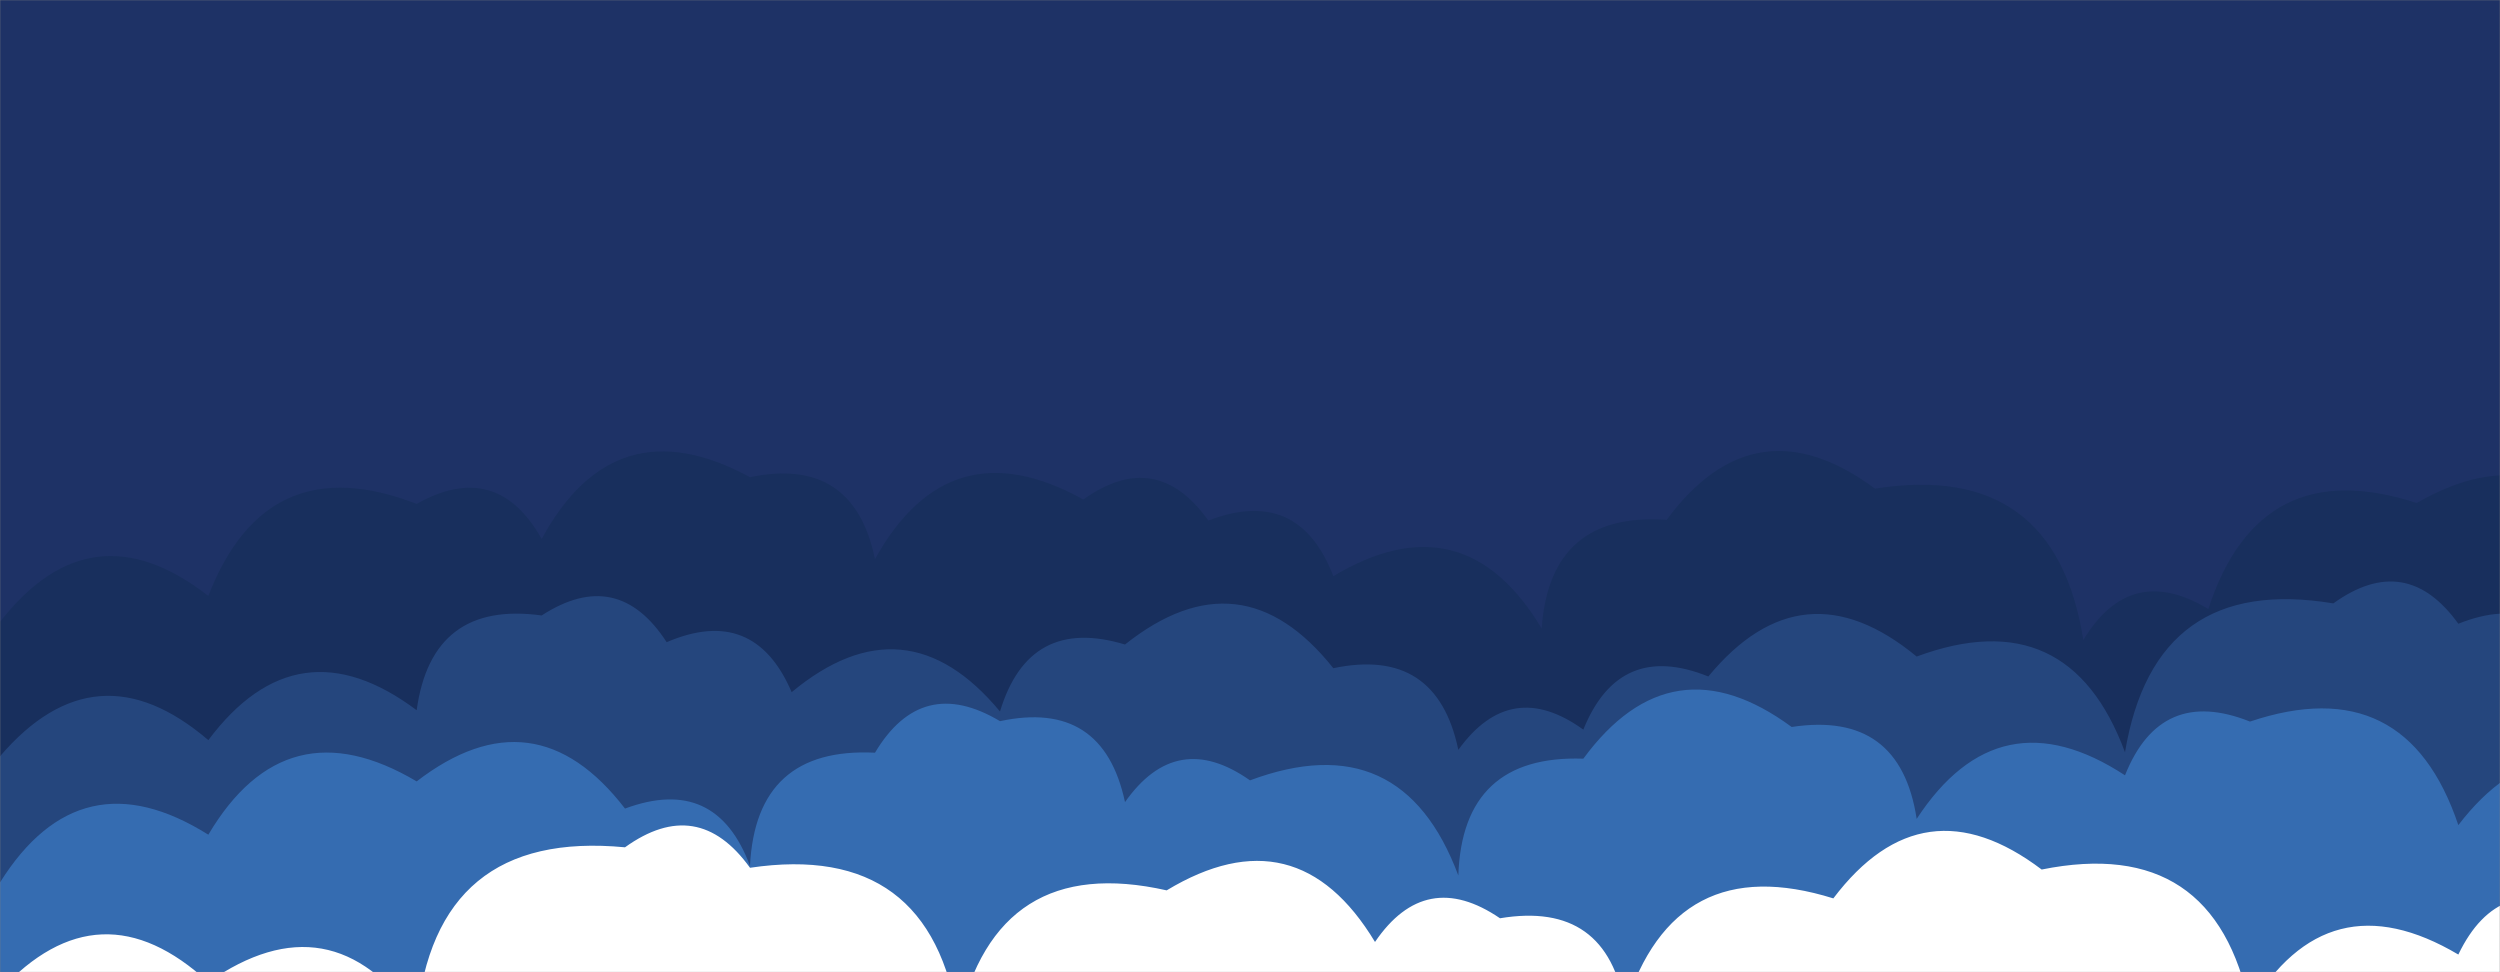 <svg xmlns="http://www.w3.org/2000/svg" version="1.1" xmlns:xlink="http://www.w3.org/1999/xlink" xmlns:svgjs="http://svgjs.com/svgjs" width="1440" height="560" preserveAspectRatio="none" viewBox="0 0 1440 560"><rect x="0" y="0" width="1440" height="560" fill="#808080" stroke="none"/><g mask="url(&quot;#SvgjsMask1070&quot;)" fill="none"><rect width="1440" height="560" x="0" y="0" fill="#1e3266"></rect><path d="M1512 560L0 560 L0 358.23Q52.51 290.75, 120 343.26Q153.5 256.75, 240 290.25Q286.1 264.35, 312 310.45Q354.2 232.65, 432 274.86Q491.59 262.45, 504 322.04Q546.84 244.88, 624 287.71Q666.07 257.77, 696 299.84Q748.01 279.86, 768 331.87Q843.08 286.95, 888 362.03Q892.7 294.73, 960 299.43Q1011.01 230.44, 1080 281.45Q1183.6 265.05, 1200 368.65Q1227.09 323.74, 1272 350.82Q1301.45 260.27, 1392 289.73Q1468.19 245.93, 1512 322.12z" fill="#182f5d"></path><path d="M1488 560L0 560 L0 435.64Q55.34 370.98, 120 426.32Q171.38 357.7, 240 409.09Q248.71 345.8, 312 354.51Q355.69 326.2, 384 369.9Q434.39 348.29, 456 398.69Q521.57 344.25, 576 409.82Q592.71 354.53, 648 371.24Q714.82 318.06, 768 384.88Q827.52 372.4, 840 431.92Q870.18 390.1, 912 420.27Q932.7 368.97, 984 389.66Q1038.26 323.92, 1104 378.17Q1191.57 345.74, 1224 433.31Q1241.13 330.44, 1344 347.56Q1385.86 317.42, 1416 359.28Q1467.44 338.72, 1488 390.16z" fill="#25467d"></path><path d="M1536 560L0 560 L0 508.29Q46.25 434.54, 120 480.79Q164.65 405.44, 240 450.09Q307.82 397.91, 360 465.74Q412.52 446.26, 432 498.78Q435.39 430.17, 504 433.56Q530.91 388.48, 576 415.39Q635.31 402.7, 648 462.02Q677.74 419.75, 720 449.49Q807.4 416.89, 840 504.29Q842.35 434.64, 912 437Q962.87 367.87, 1032 418.74Q1094.47 409.21, 1104 471.68Q1151.45 399.13, 1224 446.59Q1244.52 395.11, 1296 415.63Q1385.82 385.45, 1416 475.27Q1468.07 407.33, 1536 459.4z" fill="#356cb1"></path><path d="M1488 560L0 560 L0 570.65Q57.56 508.21, 120 565.77Q190.65 516.42, 240 587.08Q250.49 477.57, 360 488.05Q401.89 457.94, 432 499.84Q536.42 484.26, 552 588.69Q574.08 490.77, 672 512.85Q746.86 467.71, 792 542.57Q821.17 499.75, 864 528.92Q925.71 518.63, 936 580.33Q964.57 488.9, 1056 517.47Q1107.69 449.16, 1176 500.85Q1275.84 480.69, 1296 580.54Q1340.64 505.18, 1416 549.82Q1439.38 501.2, 1488 524.57z" fill="white"></path></g><defs><mask id="SvgjsMask1070"><rect width="1440" height="560" fill="#ffffff"></rect></mask></defs></svg>